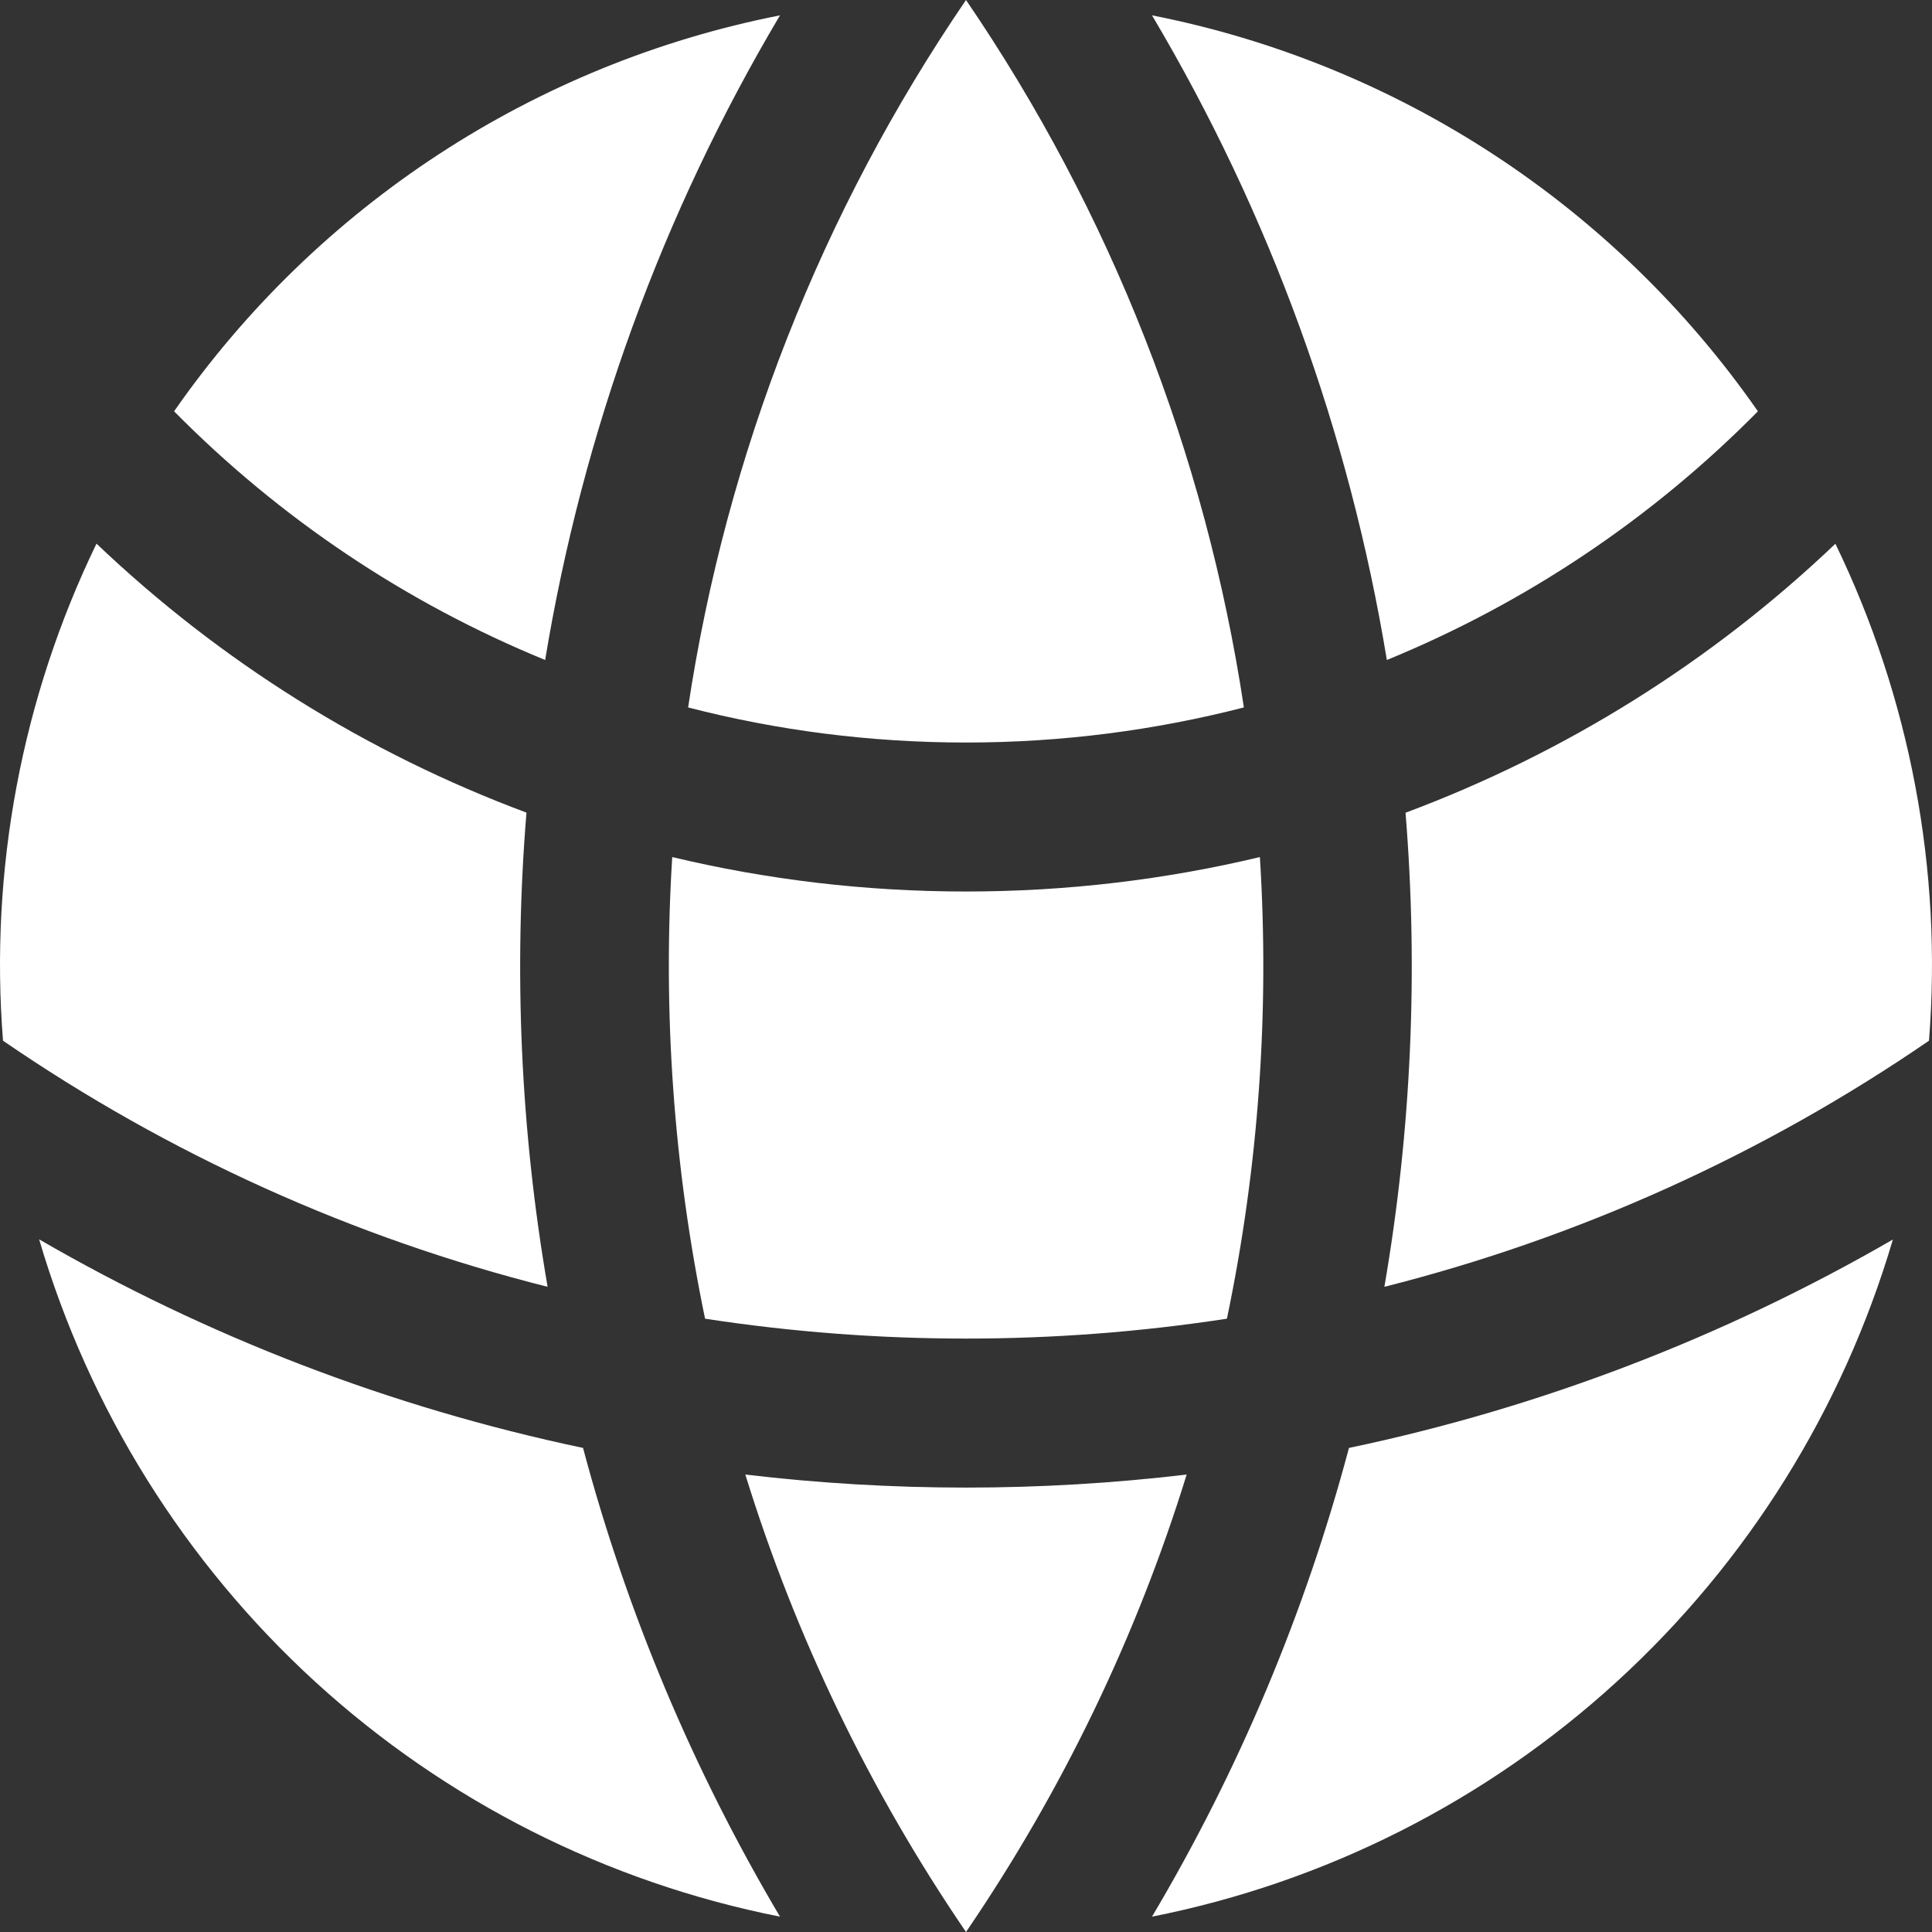 <svg width="18" height="18" viewBox="0 0 18 18" fill="none" xmlns="http://www.w3.org/2000/svg">
<rect x="0" y="0" width="18" height="18" fill="#333333" stroke="none"/>
<path d="M17.972 9.696C18.098 8.102 17.796 6.504 17.1 5.066C15.948 6.164 14.585 7.016 13.095 7.572C13.215 9.047 13.149 10.531 12.898 11.989C14.711 11.531 16.429 10.755 17.972 9.696ZM11.431 12.286C11.726 10.872 11.829 9.426 11.738 7.985C10.859 8.195 9.942 8.306 9 8.306C8.058 8.306 7.141 8.195 6.263 7.985C6.173 9.426 6.276 10.872 6.569 12.286C8.18 12.533 9.82 12.533 11.431 12.286ZM6.944 13.738C8.31 13.9 9.69 13.9 11.056 13.738C10.587 15.254 9.894 16.69 9 18C8.106 16.69 7.413 15.254 6.944 13.738ZM5.102 11.989C4.85 10.531 4.784 9.046 4.905 7.571C3.414 7.015 2.052 6.163 0.899 5.065C0.203 6.503 -0.098 8.102 0.028 9.696C1.571 10.755 3.289 11.532 5.102 11.989ZM17.636 11.547C17.169 13.131 16.28 14.556 15.063 15.668C13.846 16.78 12.349 17.537 10.733 17.857C11.543 16.492 12.16 15.023 12.568 13.49C14.349 13.116 16.059 12.46 17.636 11.548V11.547ZM0.365 11.547C1.917 12.446 3.623 13.109 5.432 13.49C5.84 15.023 6.458 16.492 7.267 17.857C5.651 17.537 4.154 16.781 2.937 15.669C1.721 14.556 0.831 13.131 0.365 11.548V11.547ZM10.733 0.143C13.02 0.593 15.044 1.916 16.378 3.832C15.393 4.83 14.217 5.618 12.921 6.149C12.572 4.028 11.83 1.991 10.733 0.143ZM9 0C10.347 1.973 11.232 4.226 11.589 6.591C10.761 6.804 9.894 6.918 9 6.918C8.107 6.918 7.239 6.805 6.411 6.591C6.768 4.226 7.653 1.973 9 0ZM7.267 0.143C6.17 1.99 5.429 4.028 5.079 6.149C3.783 5.618 2.607 4.83 1.622 3.832C2.956 1.916 4.98 0.593 7.267 0.143Z" fill="white" style="fill:white;fill-opacity:1;"/>
</svg>
